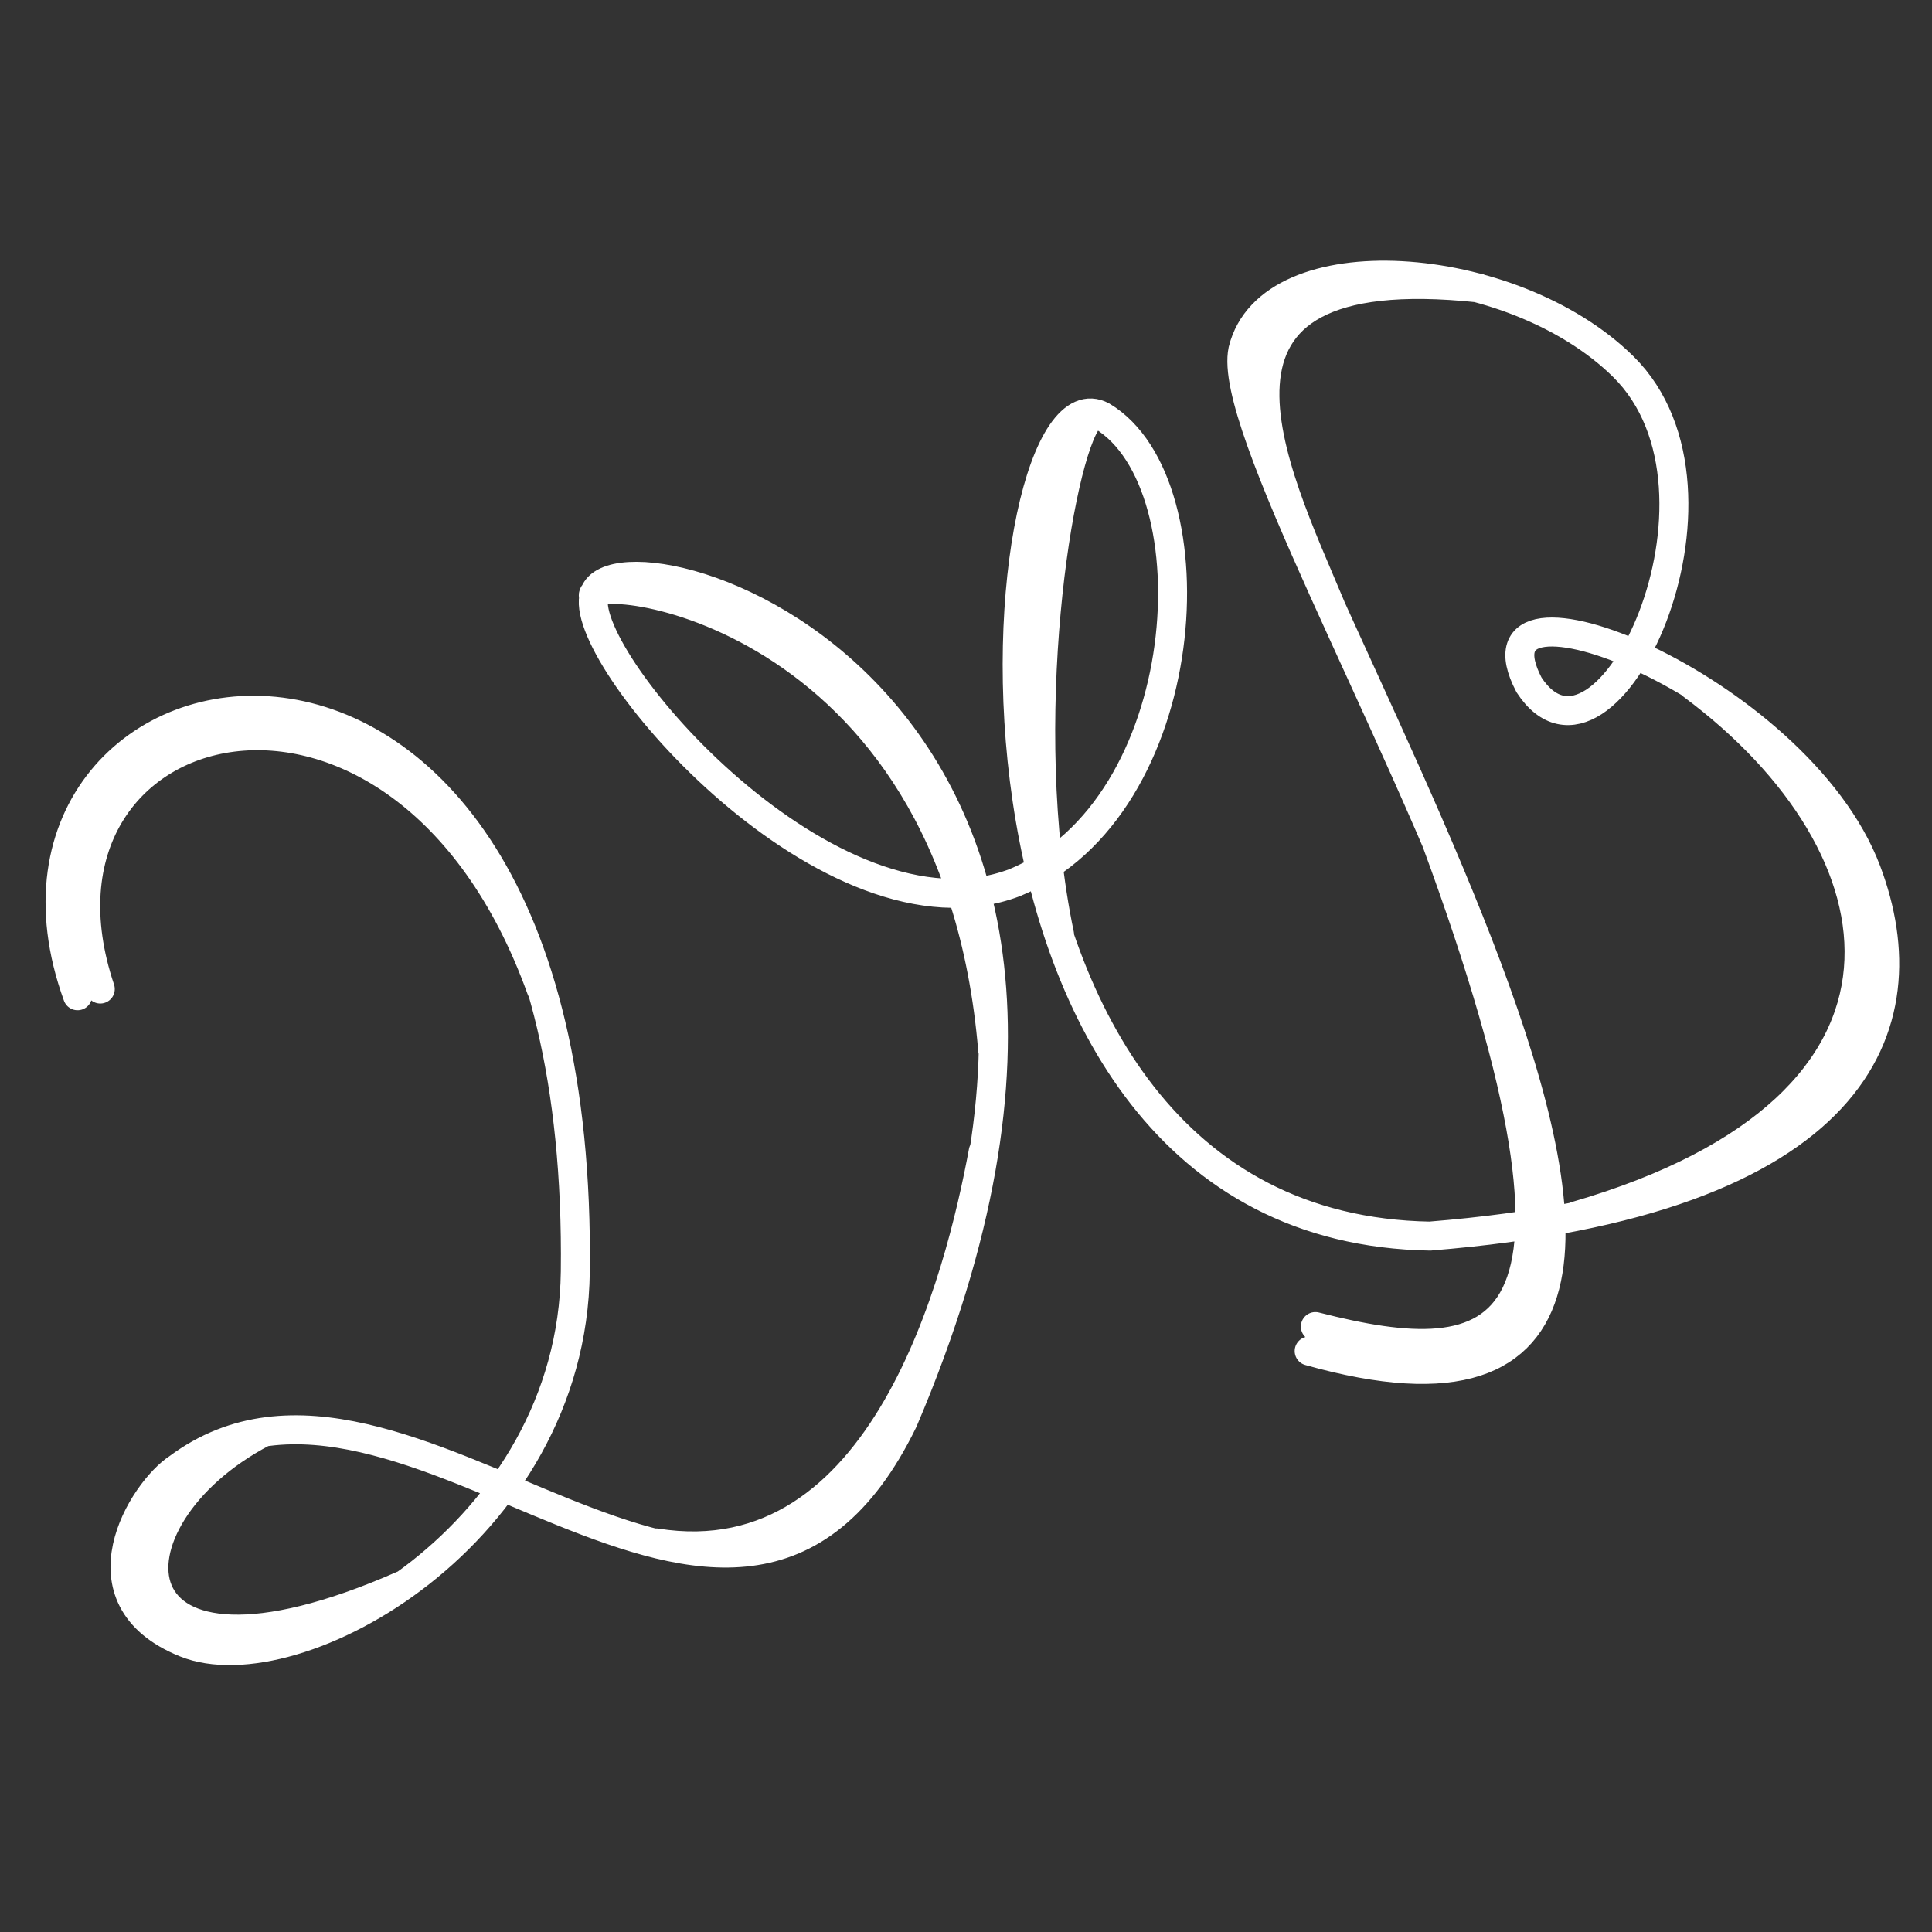 <?xml version="1.0" encoding="UTF-8" standalone="no"?>
<!-- Created with Inkscape (http://www.inkscape.org/) -->

<svg
   width="40mm"
   height="40mm"
   viewBox="0 0 40 40"
   version="1.1"
   id="svg11"
   sodipodi:docname="signature.svg"
   inkscape:version="1.1.1 (3bf5ae0d25, 2021-09-20, custom)"
   xmlns:inkscape="http://www.inkscape.org/namespaces/inkscape"
   xmlns:sodipodi="http://sodipodi.sourceforge.net/DTD/sodipodi-0.dtd"
   xmlns="http://www.w3.org/2000/svg"
   xmlns:svg="http://www.w3.org/2000/svg">
  <rect x="0" y="0" width="40" height="40" fill="#333333" stroke="none"/>
  <sodipodi:namedview
     id="namedview13"
     pagecolor="#505050"
     bordercolor="#ffffff"
     borderopacity="1"
     inkscape:pageshadow="0"
     inkscape:pageopacity="0"
     inkscape:pagecheckerboard="1"
     inkscape:document-units="mm"
     showgrid="false"
     inkscape:zoom="3.7787836"
     inkscape:cx="57.690522"
     inkscape:cy="77.538179"
     inkscape:window-width="1600"
     inkscape:window-height="824"
     inkscape:window-x="0"
     inkscape:window-y="0"
     inkscape:window-maximized="1"
     inkscape:current-layer="layer1" />
  <defs
     id="defs2">
    <inkscape:path-effect
       effect="skeletal"
       id="path-effect4780"
       is_visible="true"
       lpeversion="1"
       pattern="M 0,4.992 C 0,2.236 2.236,0 4.992,0 c 2.756,0 4.992,2.236 4.992,4.992 0,2.756 -2.236,4.992 -4.992,4.992 C 2.236,9.984 0,7.748 0,4.992 Z"
       copytype="single_stretched"
       prop_scale="1"
       scale_y_rel="false"
       spacing="0"
       normal_offset="0"
       tang_offset="0"
       prop_units="false"
       vertical_pattern="false"
       hide_knot="false"
       fuse_tolerance="0" />
    <inkscape:path-effect
       effect="skeletal"
       id="path-effect4776"
       is_visible="true"
       lpeversion="1"
       pattern="M 0,4.992 C 0,2.236 2.236,0 4.992,0 c 2.756,0 4.992,2.236 4.992,4.992 0,2.756 -2.236,4.992 -4.992,4.992 C 2.236,9.984 0,7.748 0,4.992 Z"
       copytype="single_stretched"
       prop_scale="1"
       scale_y_rel="false"
       spacing="0"
       normal_offset="0"
       tang_offset="0"
       prop_units="false"
       vertical_pattern="false"
       hide_knot="false"
       fuse_tolerance="0" />
    <marker
       style="overflow:visible"
       orient="auto"
       refY="0"
       refX="0"
       id="RazorWire"
       inkscape:stockid="RazorWire"
       inkscape:isstock="true">
      <path
         d="M 0.023,-0.74 L 0.023,0.697 L -7.759,3.01 L 10.679,3.01 L 3.491,0.697 L 3.491,-0.74 L 10.741,-2.896 L -7.727,-2.896 L 0.023,-0.74 z "
         style="fill:#808080;fill-opacity:1;fill-rule:evenodd;stroke:context-stroke;stroke-width:0.1pt"
         transform="scale(0.8,0.8)"
         id="path1722" />
    </marker>
    <marker
       style="overflow:visible"
       id="DotL"
       refX="0.0"
       refY="0.0"
       orient="auto"
       inkscape:stockid="DotL"
       inkscape:isstock="true">
      <path
         transform="scale(0.8) translate(7.4, 1)"
         style="fill-rule:evenodd;fill:context-stroke;stroke:context-stroke;stroke-width:1.0pt"
         d="M -2.5,-1.0 C -2.5,1.76 -4.74,4.0 -7.5,4.0 C -10.26,4.0 -12.5,1.76 -12.5,-1.0 C -12.5,-3.76 -10.26,-6.0 -7.5,-6.0 C -4.74,-6.0 -2.5,-3.76 -2.5,-1.0 z "
         id="path1551" />
    </marker>
  </defs>
  <g
     inkscape:label="Layer 1"
     inkscape:groupmode="layer"
     id="layer1">
    <path
       id="path10944"
       style="fill:none;stroke:#ffffff;stroke-width:0.6;stroke-linecap:round;stroke-linejoin:miter;stroke-miterlimit:4;stroke-dasharray:none;stroke-opacity:1"
       d="m 35.04,14.189 c 4.484,3.333 5.482,8.697 -2.418,10.987 M 27.552,12.557 C 26.383,9.755 24.086,5.268 30.609,5.961 M 27.233,27.465 c 3.822,0.977 6.407,0.564 2.505,-10.036 M 2.076,20.477 c -1.967,-5.849 6.226,-8.053 9.129,0.004 m -5.763,9.178 c -3.438,1.799 -3.303,5.885 2.898,3.159 m 12.017,-8.978 c -0.485,2.601 -2.037,8.856 -6.776,8.104 M 22.543,8.668 C 21.907,9.428 21.028,15.003 21.937,19.348 m -9.645,-6.988 c -0.307,-0.591 7.491,0.099 8.261,9.386 m 9.058,3.845 c 8.871,-0.716 10.243,-4.359 9.034,-7.559 -1.44,-3.811 -8.412,-6.578 -6.988,-3.851 1.576,2.404 4.603,-3.976 1.949,-6.592 C 31.297,5.314 26.294,4.959 25.732,7.25 25.09,10.242 39.407,31.434 27.105,27.972 m -8.404,1.444 C 25.249,14.038 12.485,10.569 12.292,12.361 c -0.258,1.353 4.914,7.353 8.715,5.914 3.759,-1.544 4.155,-8.254 1.813,-9.659 -2.406,-1.289 -4.01,16.794 6.791,16.976 M 1.606,20.616 C -1.086,13.189 12.102,10.474 11.911,26.326 11.846,31.771 6.12,34.938 3.836,34.015 1.553,33.092 2.961,30.856 3.686,30.39 8.397,26.887 15.186,36.638 18.701,29.416"
       sodipodi:nodetypes="cccccccccccccccccscsccccccccsscc" />
  </g>
</svg>
